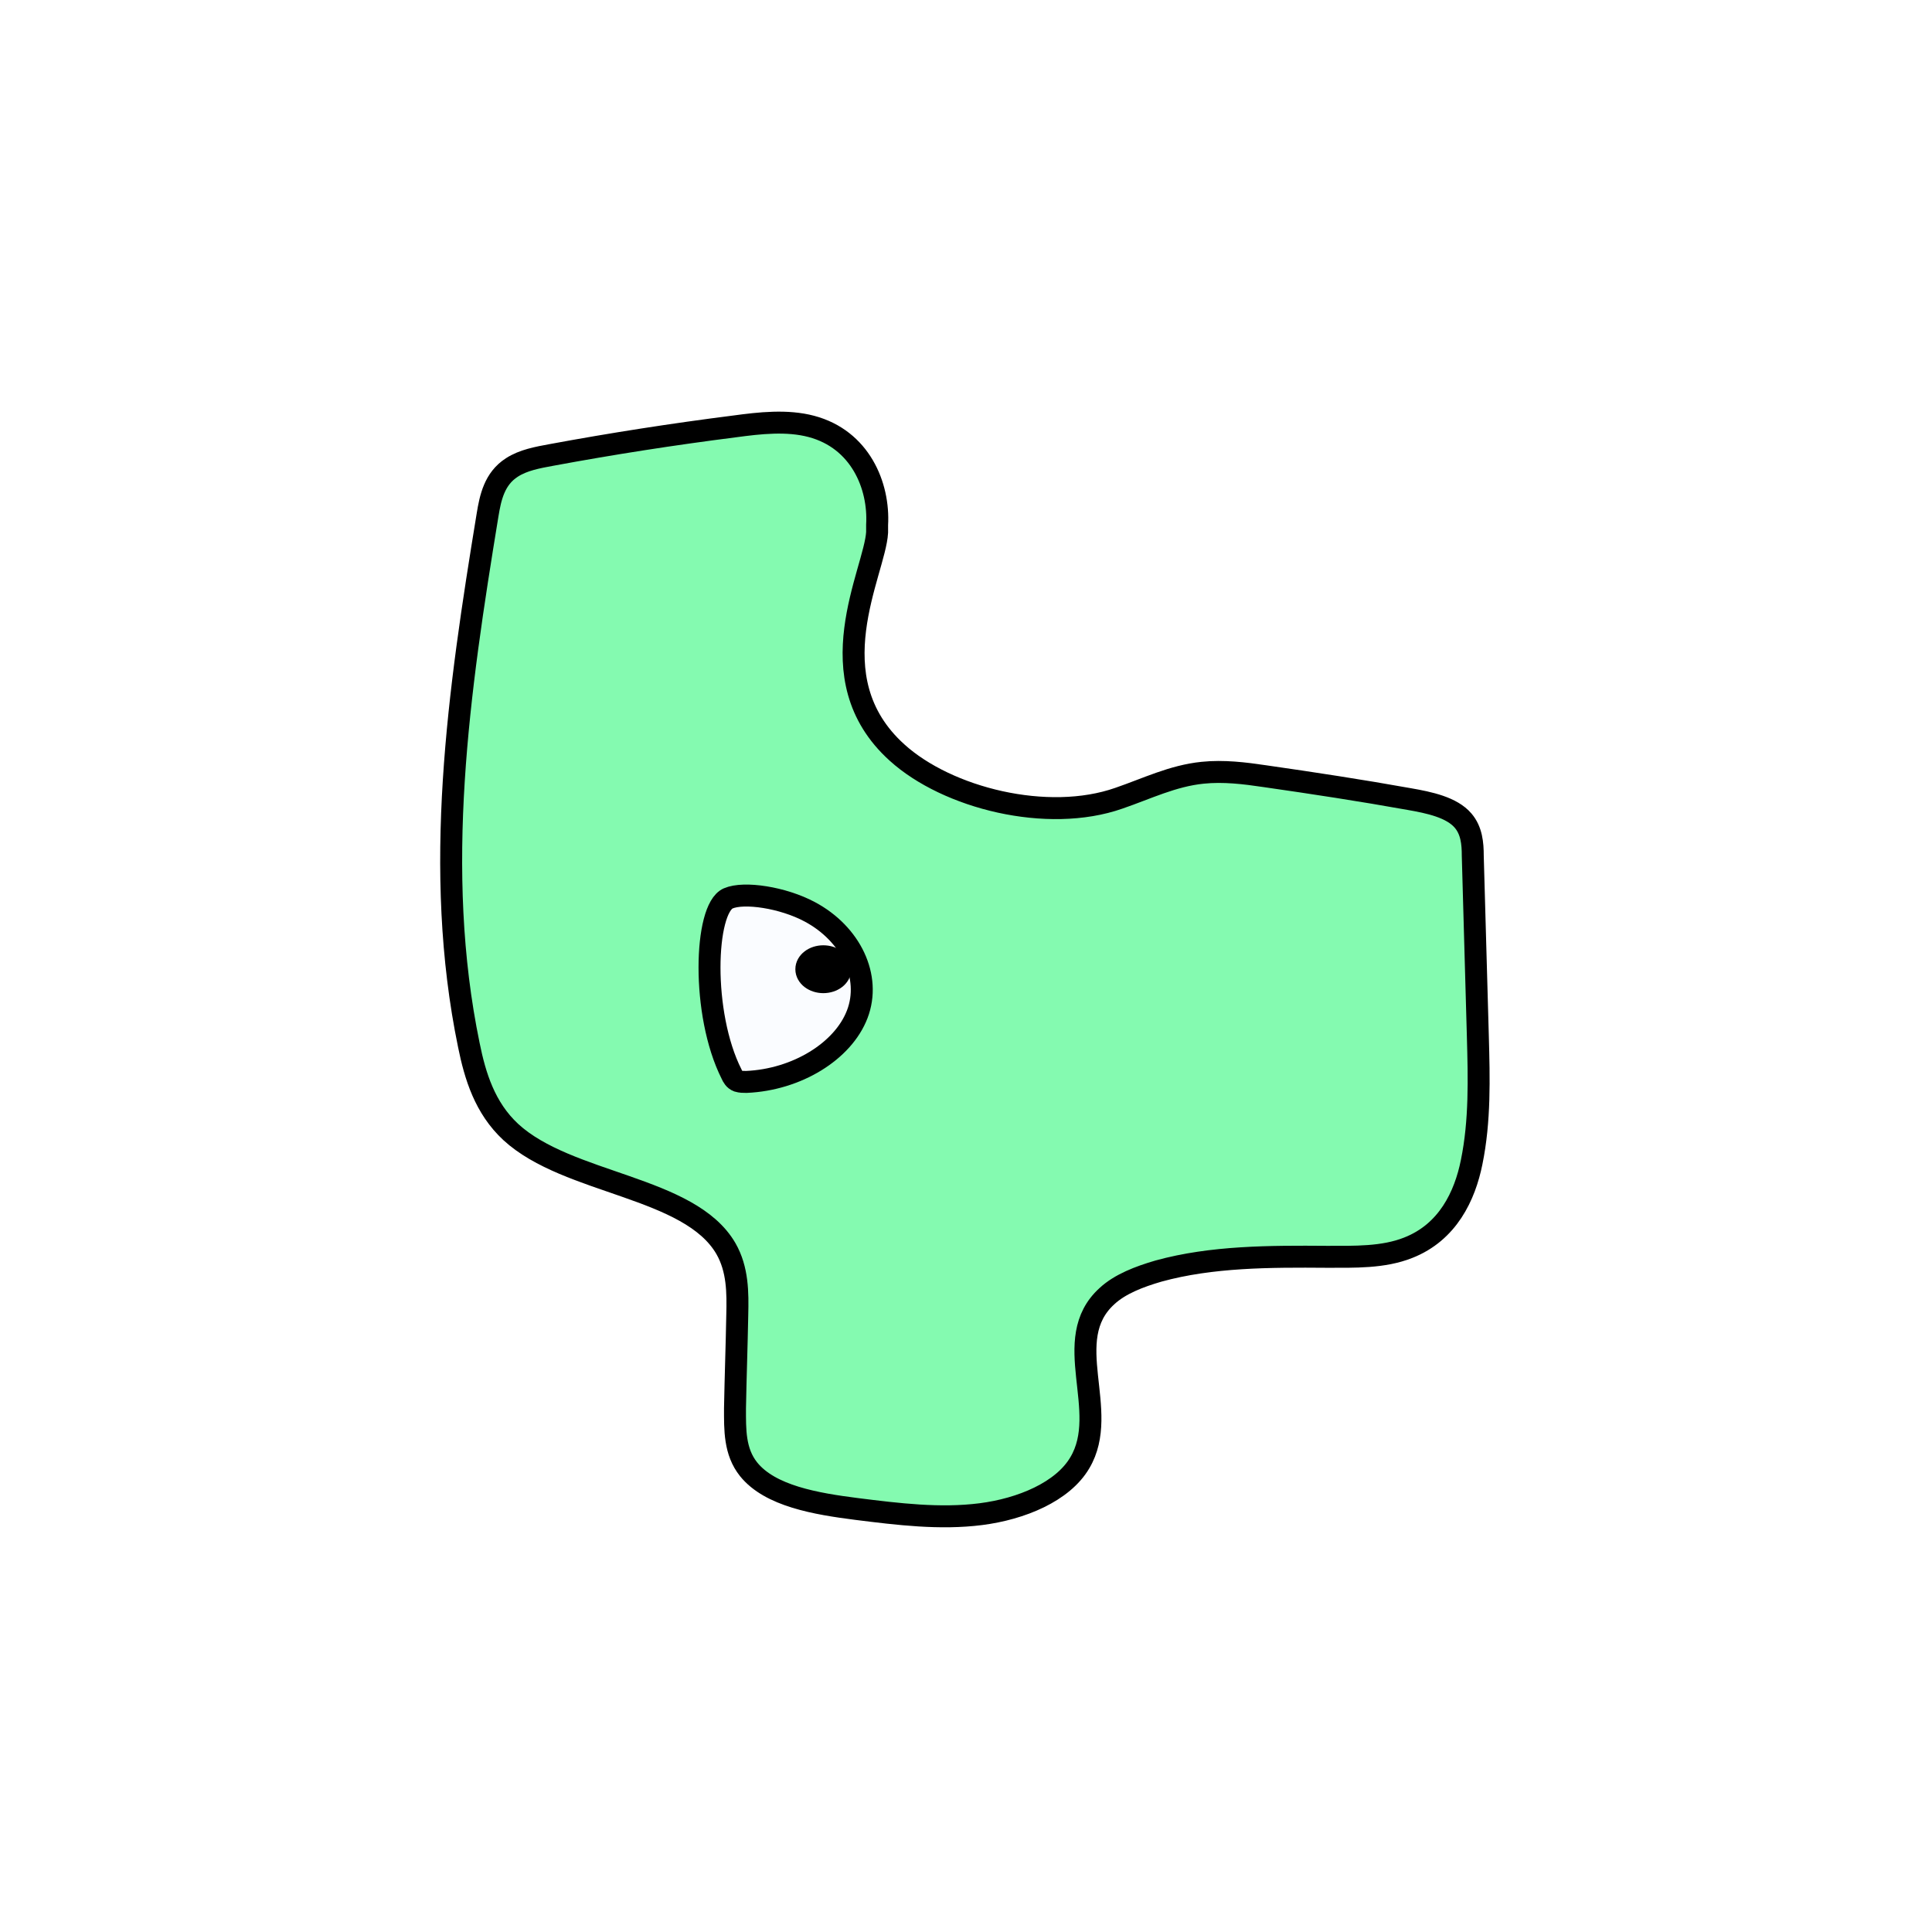 <svg width="1760" height="1760" viewBox="0 0 1760 1760" fill="none" xmlns="http://www.w3.org/2000/svg">
<rect x="0" y="0" width="1760" height="1760" fill="#808080" stroke="none"/>
<g clip-path="url(#clip0_10_632)">
<path d="M1760 0H0V1760H1760V0Z" fill="white"/>
<path d="M799.027 478.157C801.09 442.36 783.553 400.269 739.194 388.468C717.014 382.568 692.255 385.321 669.044 388.468C613.337 395.549 557.632 404.202 502.441 414.429C489.546 416.79 476.65 419.15 466.334 425.838C450.344 436.065 446.734 453.374 444.155 469.109C417.849 629.604 394.121 792.459 427.133 952.168C432.806 980.097 441.576 1009.21 465.303 1031.24C517.399 1079.23 628.296 1080.41 661.307 1137.45C672.139 1156.33 672.14 1177.57 671.624 1198.02C671.108 1226.35 670.076 1254.67 669.56 1282.99C669.56 1302.27 669.044 1322.33 681.939 1338.46C701.539 1362.85 743.319 1369.93 780.457 1374.65C818.111 1379.37 856.28 1384.09 893.418 1379.37C930.556 1374.65 968.209 1358.91 983.683 1332.56C1012.05 1284.96 964.599 1220.45 1008.44 1180.72C1020.31 1169.7 1037.84 1163.01 1055.38 1157.9C1103.87 1144.53 1156.99 1144.53 1208.57 1144.92C1233.85 1144.92 1260.15 1145.71 1282.85 1136.66C1318.95 1122.5 1334.43 1089.45 1340.62 1058.77C1348.36 1021.01 1347.32 982.457 1346.29 944.3C1344.74 889.228 1343.2 834.549 1341.65 779.477C1341.65 768.463 1340.62 756.662 1332.88 747.615C1322.56 735.42 1301.93 731.093 1283.88 727.946C1240.04 720.079 1196.19 713.391 1152.35 707.097C1133.78 704.344 1114.7 701.984 1095.61 703.951C1068.28 706.705 1044.55 718.506 1019.27 727.16C954.283 749.975 862.985 727.16 817.079 685.462C741.772 617.409 796.963 521.19 799.027 485V478.157Z" fill="#84FAB0" stroke="black" stroke-width="20" stroke-miterlimit="10"/>
<path d="M663.373 818.423C677.816 812.129 713.406 817.636 737.649 830.618C775.302 850.68 793.871 890.016 780.976 923.846C768.081 957.676 725.786 983.639 679.879 985.606C677.3 985.606 674.72 985.605 672.141 984.818C669.046 983.638 667.499 980.886 666.468 978.525C638.614 923.454 641.709 827.864 663.373 818.423Z" fill="#FAFCFF" stroke="black" stroke-width="20" stroke-miterlimit="10"/>
<path d="M750.022 894.735C758.568 894.735 765.496 889.451 765.496 882.933C765.496 876.416 758.568 871.133 750.022 871.133C741.476 871.133 734.549 876.416 734.549 882.933C734.549 889.451 741.476 894.735 750.022 894.735Z" fill="black" stroke="black" stroke-width="20" stroke-miterlimit="10"/>
</g>
<defs>
<clipPath id="clip0_10_632">
<rect width="1760" height="1760" fill="white"/>
</clipPath>
</defs>
</svg>
